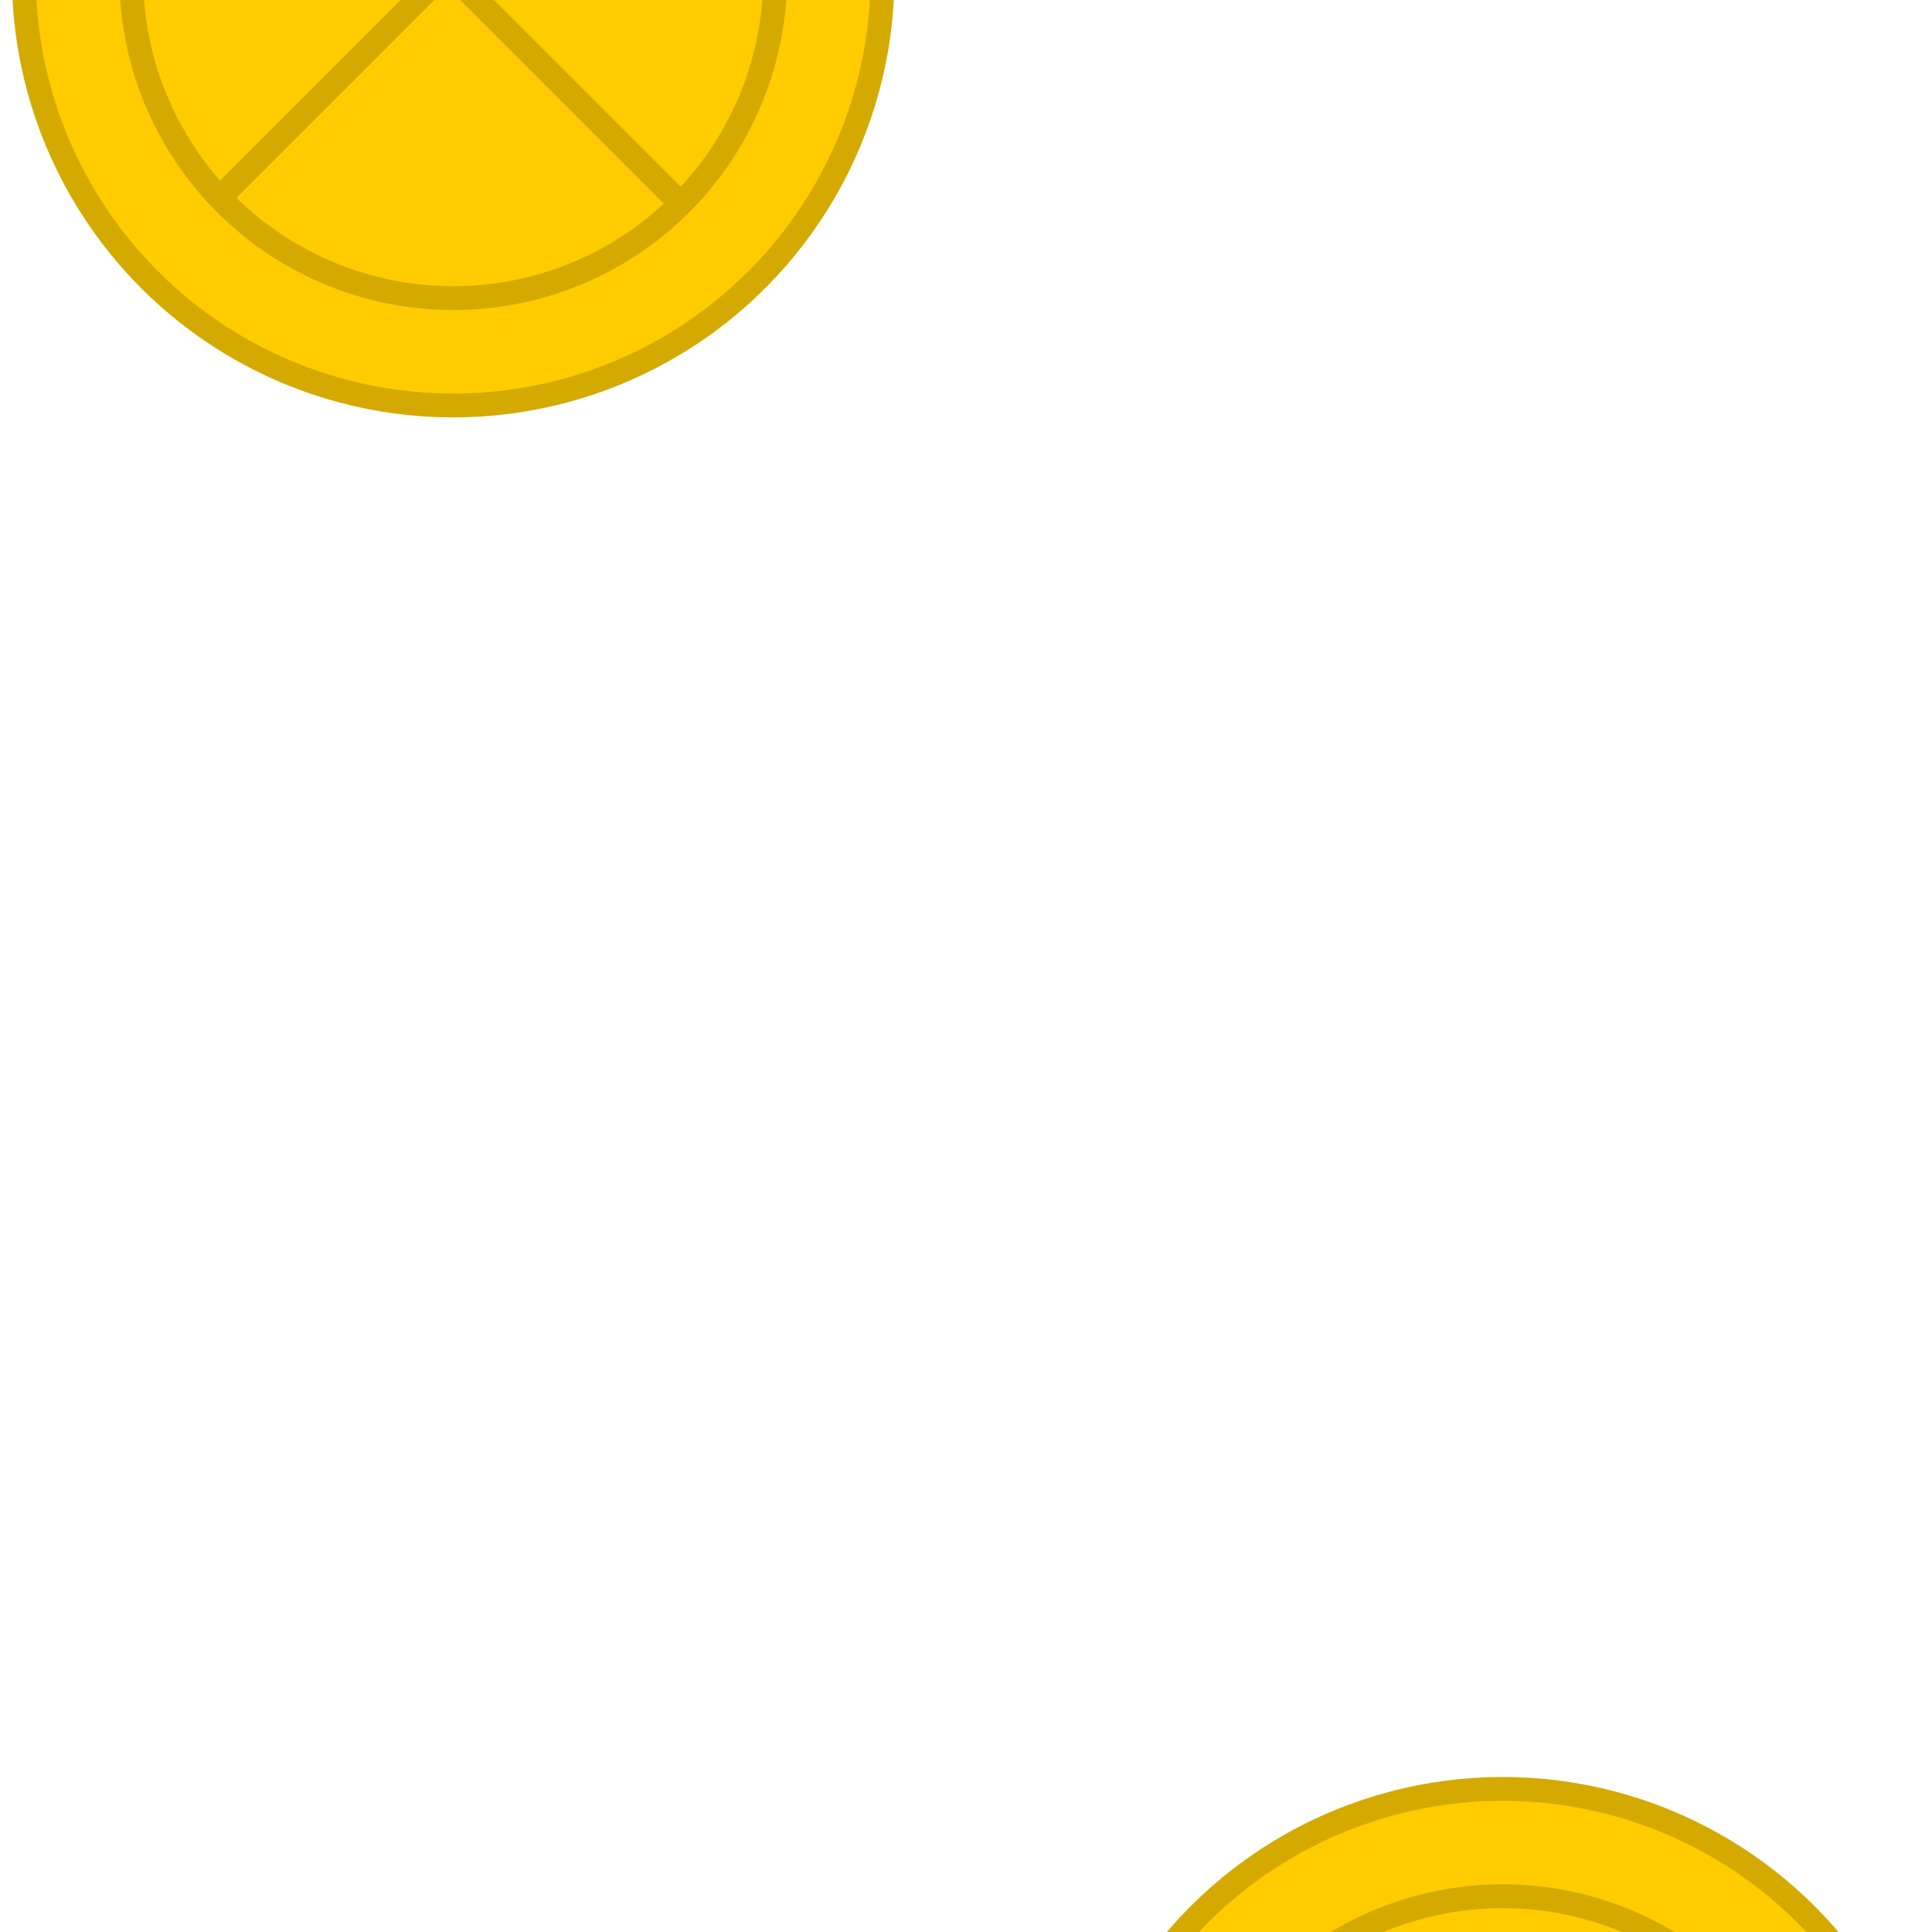 <?xml version="1.0" encoding="iso-8859-1"?>
<svg viewBox="0 0 324 324" xml:space="preserve" height="100%" width="100%" version="1.1" id="Coin_bg" xmlns="http://www.w3.org/2000/svg" xmlns:xlink="http://www.w3.org/1999/xlink"> 
	<defs>
		<filter id="coin_shadow">
		  <feDropShadow dx="0.2" dy="0.4" stdDeviation="0.2" flood-color="pink" flood-opacity="0.5" />
		</filter>
	</defs>
	<g>
		<g style='transform: translate(0,-80px);'>
			<circle id='coin_circle_1' cx='76' cy='76' r='72' style='fill:#ffcc00;stroke:#d4aa00;stroke-width:4px;'></circle>
			<circle id='coin_circle_2' cx='76' cy='76' r='54' style='fill:none;stroke:#d4aa00;stroke-width:4px'></circle>
			<path id='coin_path_1' d='M 37,37 113,113' style='fill:none;fill-rule:evenodd;stroke:#d4aa00;stroke-width:4px;stroke-linecap:butt;stroke-linejoin:miter;stroke-opacity:1'></path>
			<path id='coin_path_2' d='M 113,37 37,113' style='fill:none;fill-rule:evenodd;stroke:#d4aa00;stroke-width:4px;stroke-linecap:butt;stroke-linejoin:miter;stroke-opacity:1'></path>
		</g>
		<g style='transform: translate(176px,296px);'>
			<circle id='coin_circle_3' cx='76' cy='76' r='72' style='fill:#ffcc00;stroke:#d4aa00;stroke-width:4px'></circle>
			<circle id='coin_circle_4' cx='76' cy='76' r='54' style='fill:none;stroke:#d4aa00;stroke-width:4px'></circle>
			<path id='coin_path_3' d='M 37,37 113,113' style='fill:none;fill-rule:evenodd;stroke:#d4aa00;stroke-width:4px;stroke-linecap:butt;stroke-linejoin:miter;stroke-opacity:1'></path>
			<path id='coin_path_4' d='M 113,37 37,113' style='fill:none;fill-rule:evenodd;stroke:#d4aa00;stroke-width:4px;stroke-linecap:butt;stroke-linejoin:miter;stroke-opacity:1'></path>
		</g>
	</g>
</svg>